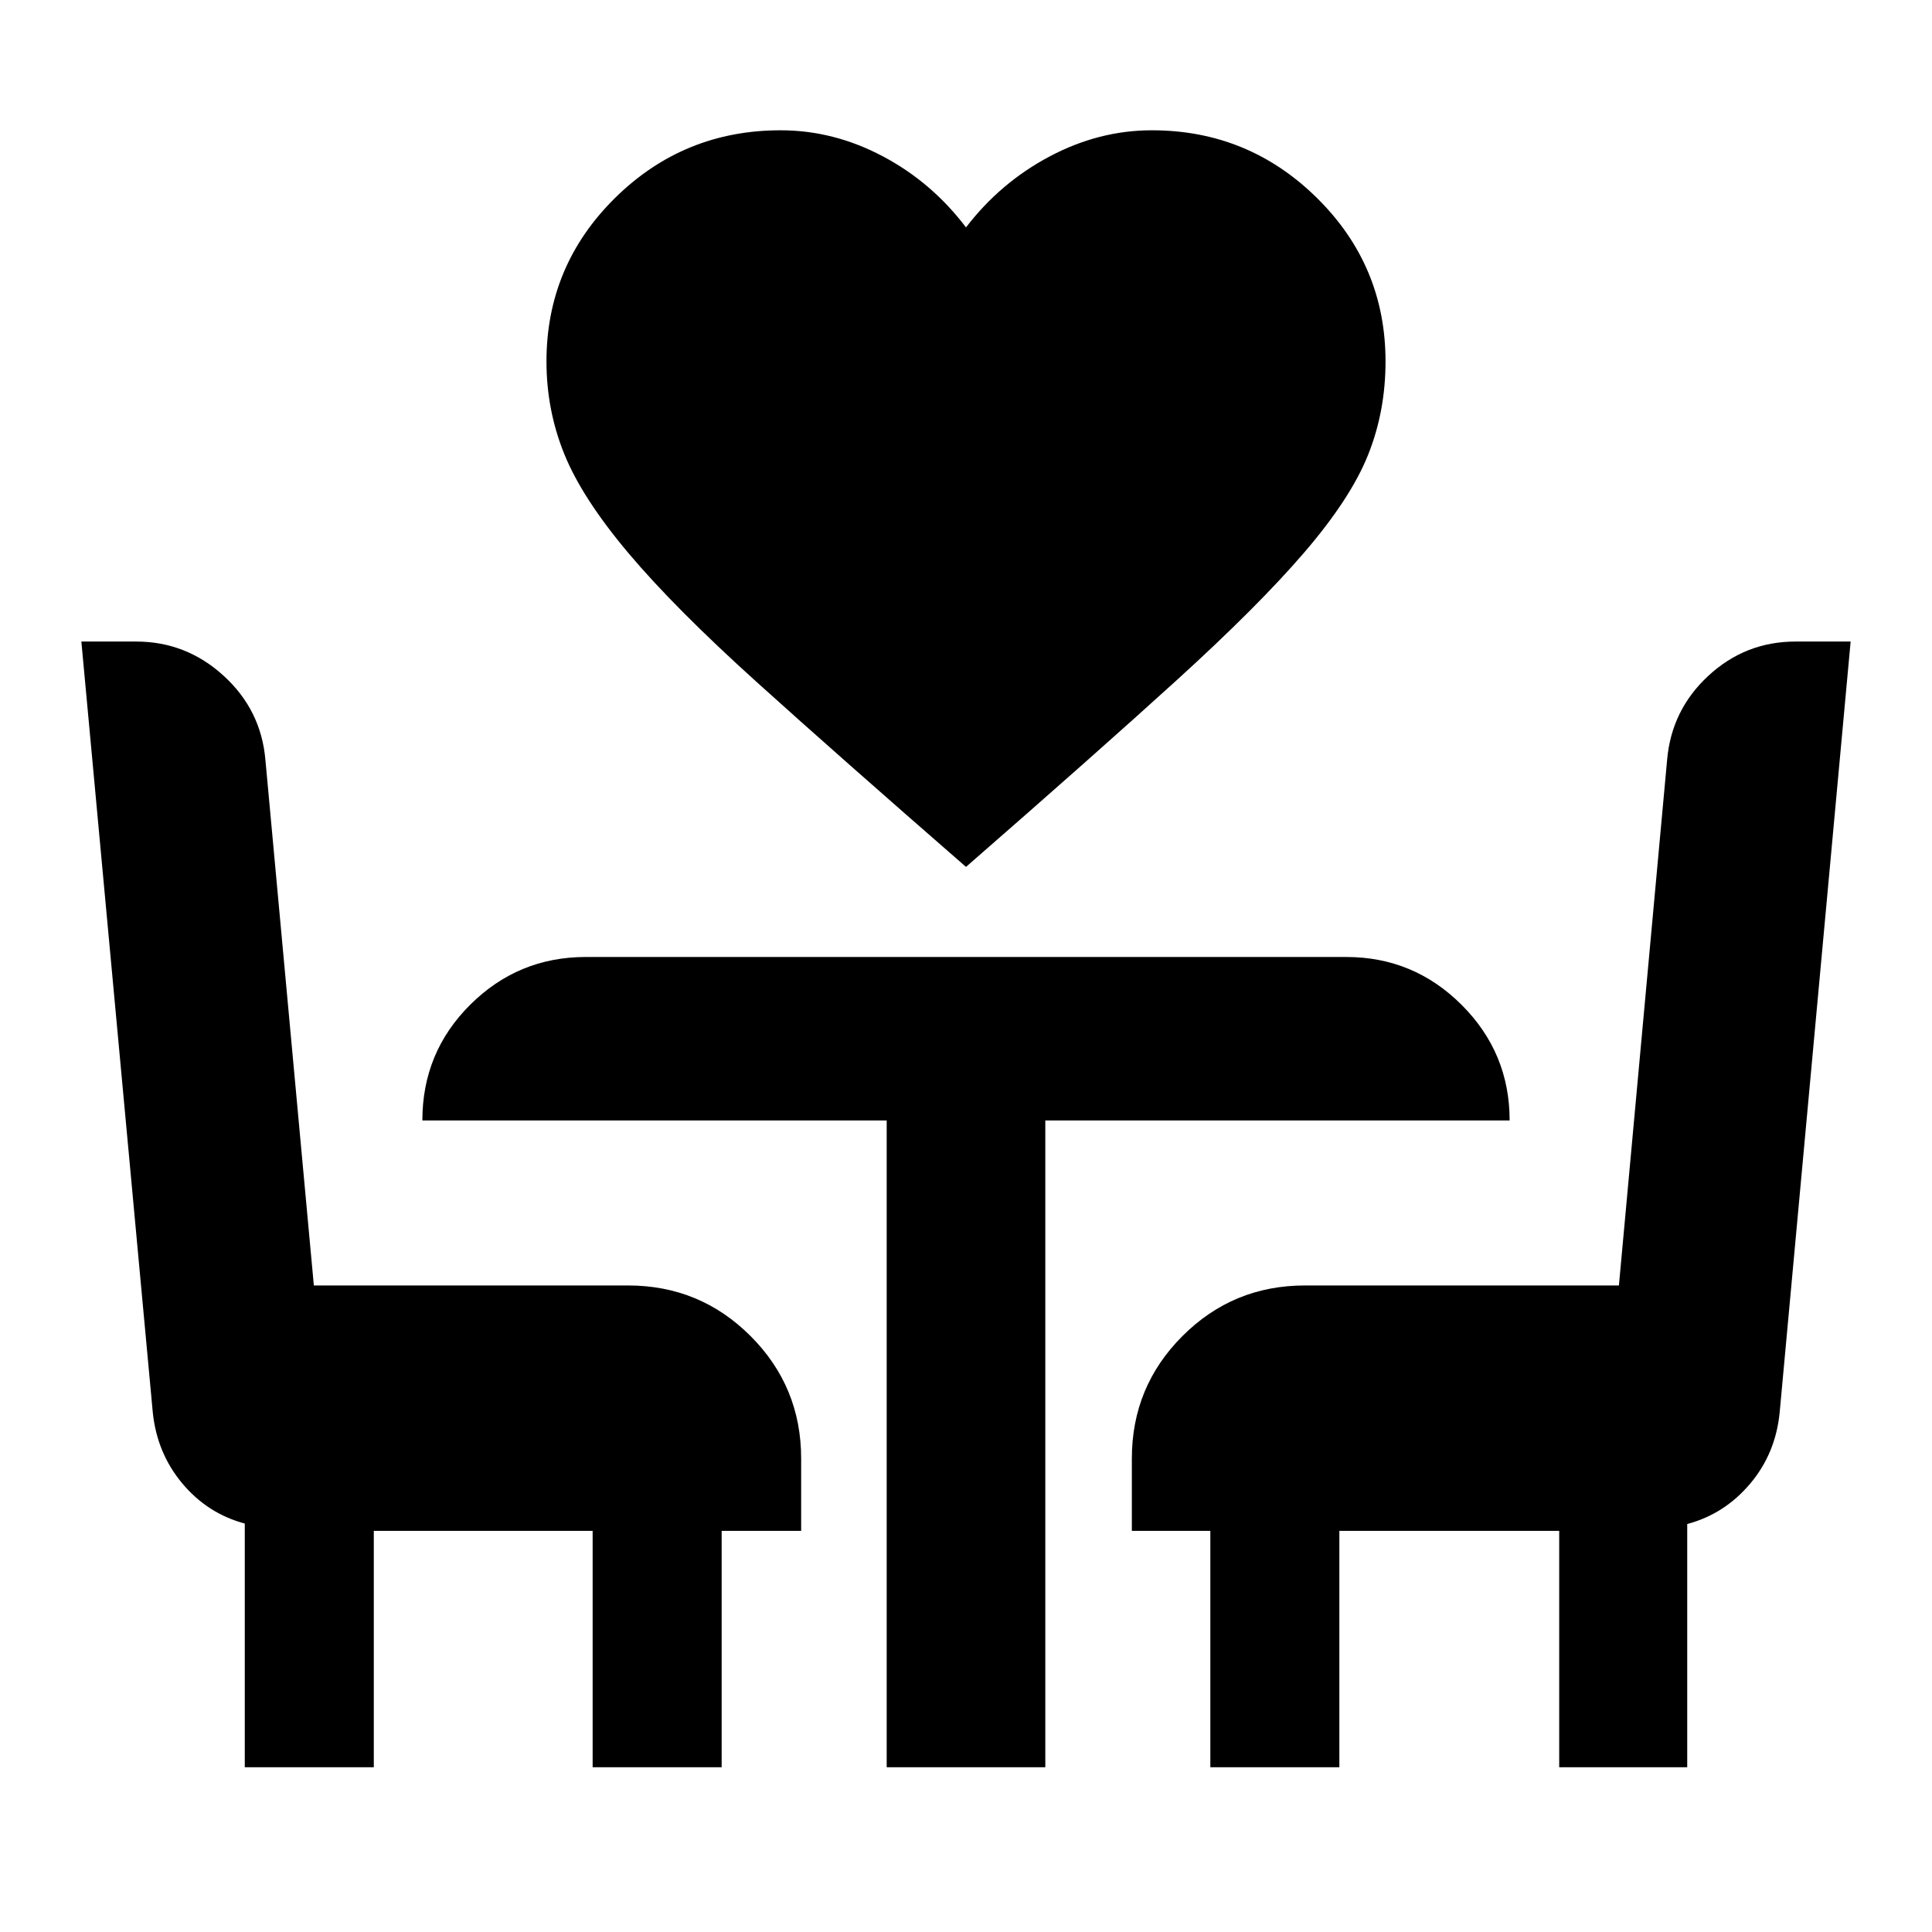 <svg xmlns="http://www.w3.org/2000/svg" height="24" viewBox="0 -960 960 960" width="24"><path d="M480-529.24q-63.41-55.22-104.02-91.87-40.61-36.65-63.62-63.94-23.01-27.3-31.91-49.2-8.91-21.9-8.91-46.14 0-47.62 34.08-81.25 34.08-33.62 82.27-33.62 26.3 0 50.68 12.88Q462.96-869.5 480-847q17.04-22.26 41.55-35.26 24.5-13 50.8-13 47.95 0 82.03 33.62 34.08 33.63 34.08 81.25 0 24.74-8.66 46.39-8.65 21.65-31.66 48.45-23.01 26.79-63.62 63.69T480-529.24ZM121.63-81.87v-121.09q-18.48-4.93-31.06-19.95-12.58-15.03-14.66-35.33L40.43-641.22h27.21q24.86 0 43.5 17.02 18.64 17.01 20.75 41.9l24.06 261.04h156.14q35.72 0 60.86 25.14t25.14 60.86v35.93h-39.5v117.46h-64.11v-117.46H185.74v117.46h-64.11Zm318.96 0v-321.39H209.87q0-33.87 23.82-57.54 23.83-23.68 57.4-23.68h377.82q33.57 0 57.4 23.83 23.82 23.82 23.82 57.39H519.41v321.39h-78.82Zm160.82 0v-117.46h-39v-35.93q0-35.72 25.14-60.86t60.86-25.14h156.02l23.94-261.04q2.12-24.89 20.5-41.9 18.38-17.02 43.36-17.02h27.34l-35.25 382.9q-1.97 20.54-14.72 35.6-12.75 15.07-31.23 20v120.85h-63.61v-117.46H665.52v117.46h-64.11Z"/></svg>